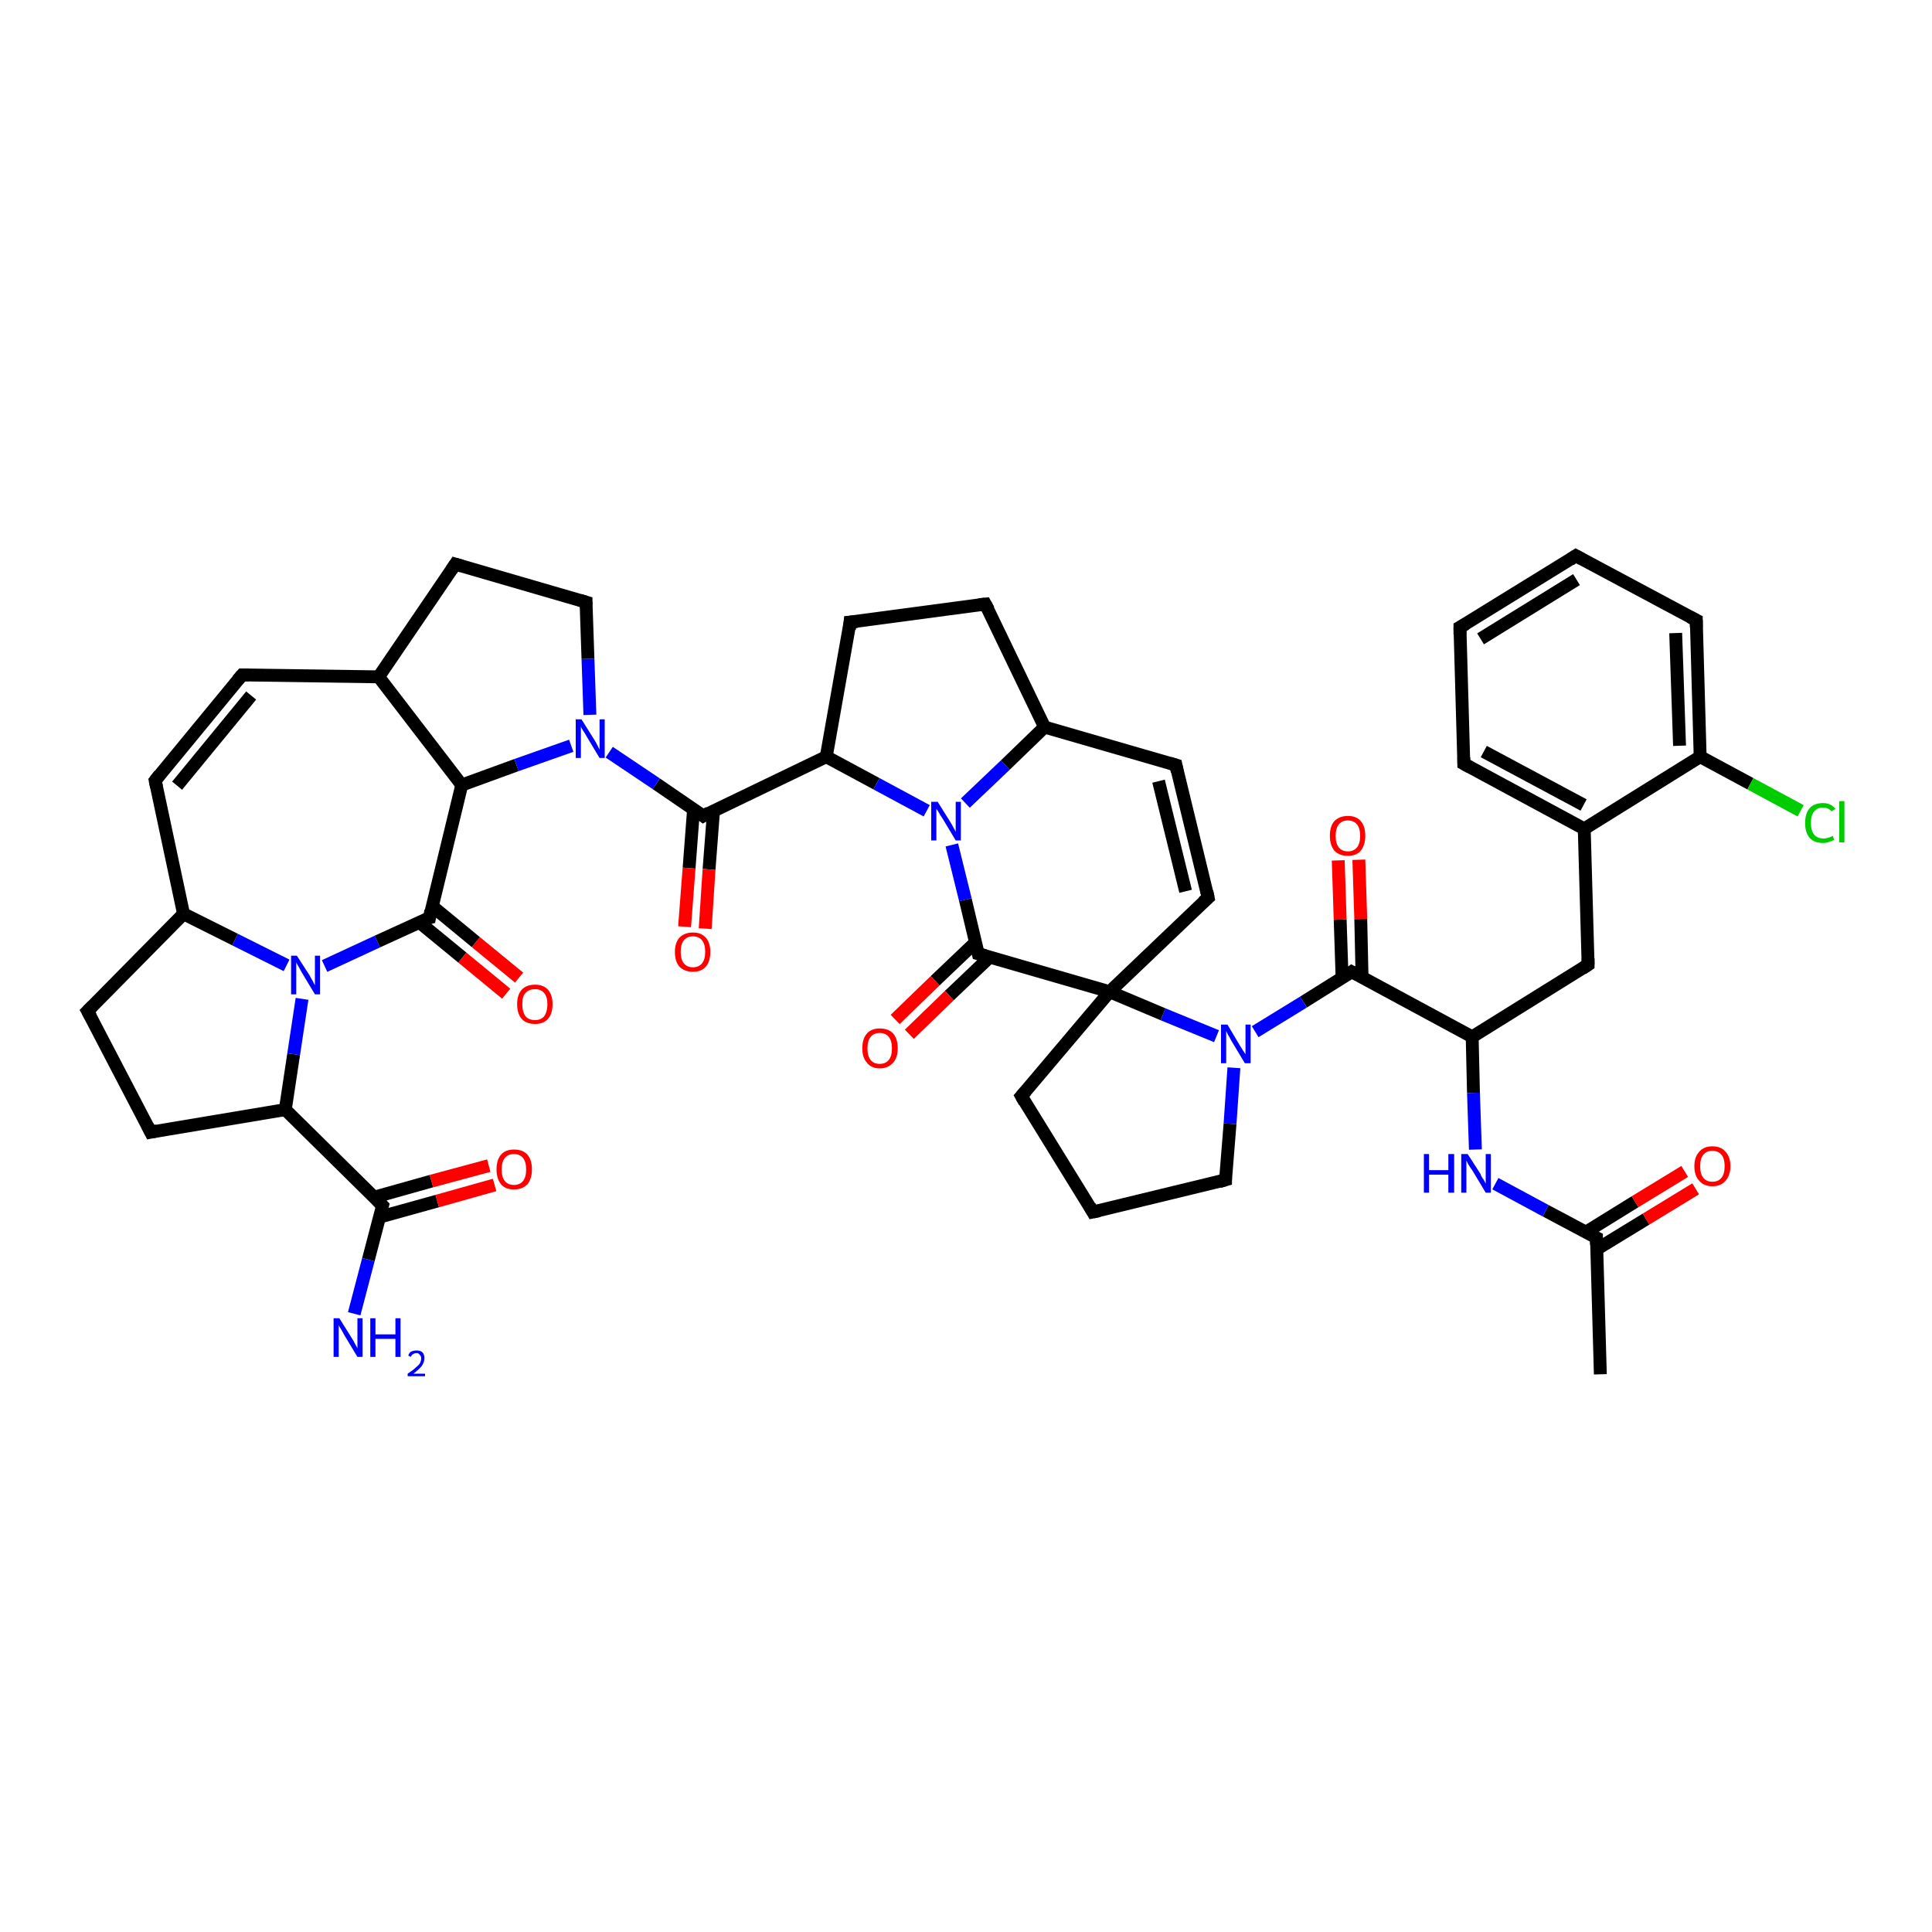 <?xml version='1.0' encoding='iso-8859-1'?>
<svg version='1.1' baseProfile='full'
              xmlns='http://www.w3.org/2000/svg'
                      xmlns:rdkit='http://www.rdkit.org/xml'
                      xmlns:xlink='http://www.w3.org/1999/xlink'
                  xml:space='preserve'
width='300px' height='300px' viewBox='0 0 300 300'>
<!-- END OF HEADER -->
<rect style='opacity:1.0;fill:#FFFFFF;stroke:none' width='300.0' height='300.0' x='0.0' y='0.0'> </rect>
<path class='bond-0 atom-0 atom-1' d='M 248.5,213.4 L 247.9,192.2' style='fill:none;fill-rule:evenodd;stroke:#000000;stroke-width:2.0px;stroke-linecap:butt;stroke-linejoin:miter;stroke-opacity:1' />
<path class='bond-1 atom-1 atom-2' d='M 247.9,194.0 L 255.6,189.3' style='fill:none;fill-rule:evenodd;stroke:#000000;stroke-width:2.0px;stroke-linecap:butt;stroke-linejoin:miter;stroke-opacity:1' />
<path class='bond-1 atom-1 atom-2' d='M 255.6,189.3 L 263.3,184.6' style='fill:none;fill-rule:evenodd;stroke:#FF0000;stroke-width:2.0px;stroke-linecap:butt;stroke-linejoin:miter;stroke-opacity:1' />
<path class='bond-1 atom-1 atom-2' d='M 246.3,191.3 L 253.9,186.6' style='fill:none;fill-rule:evenodd;stroke:#000000;stroke-width:2.0px;stroke-linecap:butt;stroke-linejoin:miter;stroke-opacity:1' />
<path class='bond-1 atom-1 atom-2' d='M 253.9,186.6 L 261.6,181.9' style='fill:none;fill-rule:evenodd;stroke:#FF0000;stroke-width:2.0px;stroke-linecap:butt;stroke-linejoin:miter;stroke-opacity:1' />
<path class='bond-2 atom-1 atom-3' d='M 247.9,192.2 L 240.0,188.0' style='fill:none;fill-rule:evenodd;stroke:#000000;stroke-width:2.0px;stroke-linecap:butt;stroke-linejoin:miter;stroke-opacity:1' />
<path class='bond-2 atom-1 atom-3' d='M 240.0,188.0 L 232.2,183.8' style='fill:none;fill-rule:evenodd;stroke:#0000FF;stroke-width:2.0px;stroke-linecap:butt;stroke-linejoin:miter;stroke-opacity:1' />
<path class='bond-3 atom-3 atom-4' d='M 229.1,178.5 L 228.8,169.7' style='fill:none;fill-rule:evenodd;stroke:#0000FF;stroke-width:2.0px;stroke-linecap:butt;stroke-linejoin:miter;stroke-opacity:1' />
<path class='bond-3 atom-3 atom-4' d='M 228.8,169.7 L 228.6,161.0' style='fill:none;fill-rule:evenodd;stroke:#000000;stroke-width:2.0px;stroke-linecap:butt;stroke-linejoin:miter;stroke-opacity:1' />
<path class='bond-4 atom-4 atom-5' d='M 228.6,161.0 L 246.6,149.8' style='fill:none;fill-rule:evenodd;stroke:#000000;stroke-width:2.0px;stroke-linecap:butt;stroke-linejoin:miter;stroke-opacity:1' />
<path class='bond-5 atom-5 atom-6' d='M 246.6,149.8 L 246.0,128.7' style='fill:none;fill-rule:evenodd;stroke:#000000;stroke-width:2.0px;stroke-linecap:butt;stroke-linejoin:miter;stroke-opacity:1' />
<path class='bond-6 atom-6 atom-7' d='M 246.0,128.7 L 227.3,118.6' style='fill:none;fill-rule:evenodd;stroke:#000000;stroke-width:2.0px;stroke-linecap:butt;stroke-linejoin:miter;stroke-opacity:1' />
<path class='bond-6 atom-6 atom-7' d='M 245.9,125.0 L 230.4,116.7' style='fill:none;fill-rule:evenodd;stroke:#000000;stroke-width:2.0px;stroke-linecap:butt;stroke-linejoin:miter;stroke-opacity:1' />
<path class='bond-7 atom-7 atom-8' d='M 227.3,118.6 L 226.7,97.4' style='fill:none;fill-rule:evenodd;stroke:#000000;stroke-width:2.0px;stroke-linecap:butt;stroke-linejoin:miter;stroke-opacity:1' />
<path class='bond-8 atom-8 atom-9' d='M 226.7,97.4 L 244.7,86.3' style='fill:none;fill-rule:evenodd;stroke:#000000;stroke-width:2.0px;stroke-linecap:butt;stroke-linejoin:miter;stroke-opacity:1' />
<path class='bond-8 atom-8 atom-9' d='M 229.9,99.2 L 244.8,90.0' style='fill:none;fill-rule:evenodd;stroke:#000000;stroke-width:2.0px;stroke-linecap:butt;stroke-linejoin:miter;stroke-opacity:1' />
<path class='bond-9 atom-9 atom-10' d='M 244.7,86.3 L 263.4,96.3' style='fill:none;fill-rule:evenodd;stroke:#000000;stroke-width:2.0px;stroke-linecap:butt;stroke-linejoin:miter;stroke-opacity:1' />
<path class='bond-10 atom-10 atom-11' d='M 263.4,96.3 L 264.0,117.5' style='fill:none;fill-rule:evenodd;stroke:#000000;stroke-width:2.0px;stroke-linecap:butt;stroke-linejoin:miter;stroke-opacity:1' />
<path class='bond-10 atom-10 atom-11' d='M 260.2,98.3 L 260.8,115.8' style='fill:none;fill-rule:evenodd;stroke:#000000;stroke-width:2.0px;stroke-linecap:butt;stroke-linejoin:miter;stroke-opacity:1' />
<path class='bond-11 atom-11 atom-12' d='M 264.0,117.5 L 271.8,121.7' style='fill:none;fill-rule:evenodd;stroke:#000000;stroke-width:2.0px;stroke-linecap:butt;stroke-linejoin:miter;stroke-opacity:1' />
<path class='bond-11 atom-11 atom-12' d='M 271.8,121.7 L 279.6,125.9' style='fill:none;fill-rule:evenodd;stroke:#00CC00;stroke-width:2.0px;stroke-linecap:butt;stroke-linejoin:miter;stroke-opacity:1' />
<path class='bond-12 atom-4 atom-13' d='M 228.6,161.0 L 209.9,150.9' style='fill:none;fill-rule:evenodd;stroke:#000000;stroke-width:2.0px;stroke-linecap:butt;stroke-linejoin:miter;stroke-opacity:1' />
<path class='bond-13 atom-13 atom-14' d='M 211.5,151.8 L 211.3,142.7' style='fill:none;fill-rule:evenodd;stroke:#000000;stroke-width:2.0px;stroke-linecap:butt;stroke-linejoin:miter;stroke-opacity:1' />
<path class='bond-13 atom-13 atom-14' d='M 211.3,142.7 L 211.0,133.5' style='fill:none;fill-rule:evenodd;stroke:#FF0000;stroke-width:2.0px;stroke-linecap:butt;stroke-linejoin:miter;stroke-opacity:1' />
<path class='bond-13 atom-13 atom-14' d='M 208.4,151.9 L 208.1,142.8' style='fill:none;fill-rule:evenodd;stroke:#000000;stroke-width:2.0px;stroke-linecap:butt;stroke-linejoin:miter;stroke-opacity:1' />
<path class='bond-13 atom-13 atom-14' d='M 208.1,142.8 L 207.8,133.6' style='fill:none;fill-rule:evenodd;stroke:#FF0000;stroke-width:2.0px;stroke-linecap:butt;stroke-linejoin:miter;stroke-opacity:1' />
<path class='bond-14 atom-13 atom-15' d='M 209.9,150.9 L 202.4,155.6' style='fill:none;fill-rule:evenodd;stroke:#000000;stroke-width:2.0px;stroke-linecap:butt;stroke-linejoin:miter;stroke-opacity:1' />
<path class='bond-14 atom-13 atom-15' d='M 202.4,155.6 L 194.9,160.2' style='fill:none;fill-rule:evenodd;stroke:#0000FF;stroke-width:2.0px;stroke-linecap:butt;stroke-linejoin:miter;stroke-opacity:1' />
<path class='bond-15 atom-15 atom-16' d='M 191.6,165.8 L 191.0,174.5' style='fill:none;fill-rule:evenodd;stroke:#0000FF;stroke-width:2.0px;stroke-linecap:butt;stroke-linejoin:miter;stroke-opacity:1' />
<path class='bond-15 atom-15 atom-16' d='M 191.0,174.5 L 190.3,183.2' style='fill:none;fill-rule:evenodd;stroke:#000000;stroke-width:2.0px;stroke-linecap:butt;stroke-linejoin:miter;stroke-opacity:1' />
<path class='bond-16 atom-16 atom-17' d='M 190.3,183.2 L 169.7,188.2' style='fill:none;fill-rule:evenodd;stroke:#000000;stroke-width:2.0px;stroke-linecap:butt;stroke-linejoin:miter;stroke-opacity:1' />
<path class='bond-17 atom-17 atom-18' d='M 169.7,188.2 L 158.6,170.2' style='fill:none;fill-rule:evenodd;stroke:#000000;stroke-width:2.0px;stroke-linecap:butt;stroke-linejoin:miter;stroke-opacity:1' />
<path class='bond-18 atom-18 atom-19' d='M 158.6,170.2 L 172.3,154.0' style='fill:none;fill-rule:evenodd;stroke:#000000;stroke-width:2.0px;stroke-linecap:butt;stroke-linejoin:miter;stroke-opacity:1' />
<path class='bond-19 atom-19 atom-20' d='M 172.3,154.0 L 187.6,139.4' style='fill:none;fill-rule:evenodd;stroke:#000000;stroke-width:2.0px;stroke-linecap:butt;stroke-linejoin:miter;stroke-opacity:1' />
<path class='bond-20 atom-20 atom-21' d='M 187.6,139.4 L 182.6,118.8' style='fill:none;fill-rule:evenodd;stroke:#000000;stroke-width:2.0px;stroke-linecap:butt;stroke-linejoin:miter;stroke-opacity:1' />
<path class='bond-20 atom-20 atom-21' d='M 184.1,138.4 L 179.9,121.3' style='fill:none;fill-rule:evenodd;stroke:#000000;stroke-width:2.0px;stroke-linecap:butt;stroke-linejoin:miter;stroke-opacity:1' />
<path class='bond-21 atom-21 atom-22' d='M 182.6,118.8 L 162.2,112.9' style='fill:none;fill-rule:evenodd;stroke:#000000;stroke-width:2.0px;stroke-linecap:butt;stroke-linejoin:miter;stroke-opacity:1' />
<path class='bond-22 atom-22 atom-23' d='M 162.2,112.9 L 153.0,93.8' style='fill:none;fill-rule:evenodd;stroke:#000000;stroke-width:2.0px;stroke-linecap:butt;stroke-linejoin:miter;stroke-opacity:1' />
<path class='bond-23 atom-23 atom-24' d='M 153.0,93.8 L 132.0,96.6' style='fill:none;fill-rule:evenodd;stroke:#000000;stroke-width:2.0px;stroke-linecap:butt;stroke-linejoin:miter;stroke-opacity:1' />
<path class='bond-24 atom-24 atom-25' d='M 132.0,96.6 L 128.3,117.5' style='fill:none;fill-rule:evenodd;stroke:#000000;stroke-width:2.0px;stroke-linecap:butt;stroke-linejoin:miter;stroke-opacity:1' />
<path class='bond-25 atom-25 atom-26' d='M 128.3,117.5 L 136.1,121.7' style='fill:none;fill-rule:evenodd;stroke:#000000;stroke-width:2.0px;stroke-linecap:butt;stroke-linejoin:miter;stroke-opacity:1' />
<path class='bond-25 atom-25 atom-26' d='M 136.1,121.7 L 143.9,125.9' style='fill:none;fill-rule:evenodd;stroke:#0000FF;stroke-width:2.0px;stroke-linecap:butt;stroke-linejoin:miter;stroke-opacity:1' />
<path class='bond-26 atom-26 atom-27' d='M 147.8,131.2 L 149.9,139.7' style='fill:none;fill-rule:evenodd;stroke:#0000FF;stroke-width:2.0px;stroke-linecap:butt;stroke-linejoin:miter;stroke-opacity:1' />
<path class='bond-26 atom-26 atom-27' d='M 149.9,139.7 L 151.9,148.1' style='fill:none;fill-rule:evenodd;stroke:#000000;stroke-width:2.0px;stroke-linecap:butt;stroke-linejoin:miter;stroke-opacity:1' />
<path class='bond-27 atom-27 atom-28' d='M 151.5,146.3 L 145.2,152.3' style='fill:none;fill-rule:evenodd;stroke:#000000;stroke-width:2.0px;stroke-linecap:butt;stroke-linejoin:miter;stroke-opacity:1' />
<path class='bond-27 atom-27 atom-28' d='M 145.2,152.3 L 139.0,158.3' style='fill:none;fill-rule:evenodd;stroke:#FF0000;stroke-width:2.0px;stroke-linecap:butt;stroke-linejoin:miter;stroke-opacity:1' />
<path class='bond-27 atom-27 atom-28' d='M 153.7,148.6 L 147.4,154.6' style='fill:none;fill-rule:evenodd;stroke:#000000;stroke-width:2.0px;stroke-linecap:butt;stroke-linejoin:miter;stroke-opacity:1' />
<path class='bond-27 atom-27 atom-28' d='M 147.4,154.6 L 141.2,160.6' style='fill:none;fill-rule:evenodd;stroke:#FF0000;stroke-width:2.0px;stroke-linecap:butt;stroke-linejoin:miter;stroke-opacity:1' />
<path class='bond-28 atom-25 atom-29' d='M 128.3,117.5 L 109.2,126.7' style='fill:none;fill-rule:evenodd;stroke:#000000;stroke-width:2.0px;stroke-linecap:butt;stroke-linejoin:miter;stroke-opacity:1' />
<path class='bond-29 atom-29 atom-30' d='M 107.7,125.6 L 107.0,134.8' style='fill:none;fill-rule:evenodd;stroke:#000000;stroke-width:2.0px;stroke-linecap:butt;stroke-linejoin:miter;stroke-opacity:1' />
<path class='bond-29 atom-29 atom-30' d='M 107.0,134.8 L 106.3,143.9' style='fill:none;fill-rule:evenodd;stroke:#FF0000;stroke-width:2.0px;stroke-linecap:butt;stroke-linejoin:miter;stroke-opacity:1' />
<path class='bond-29 atom-29 atom-30' d='M 110.8,125.9 L 110.1,135.0' style='fill:none;fill-rule:evenodd;stroke:#000000;stroke-width:2.0px;stroke-linecap:butt;stroke-linejoin:miter;stroke-opacity:1' />
<path class='bond-29 atom-29 atom-30' d='M 110.1,135.0 L 109.5,144.2' style='fill:none;fill-rule:evenodd;stroke:#FF0000;stroke-width:2.0px;stroke-linecap:butt;stroke-linejoin:miter;stroke-opacity:1' />
<path class='bond-30 atom-29 atom-31' d='M 109.2,126.7 L 101.9,121.7' style='fill:none;fill-rule:evenodd;stroke:#000000;stroke-width:2.0px;stroke-linecap:butt;stroke-linejoin:miter;stroke-opacity:1' />
<path class='bond-30 atom-29 atom-31' d='M 101.9,121.7 L 94.6,116.8' style='fill:none;fill-rule:evenodd;stroke:#0000FF;stroke-width:2.0px;stroke-linecap:butt;stroke-linejoin:miter;stroke-opacity:1' />
<path class='bond-31 atom-31 atom-32' d='M 91.6,111.0 L 91.3,102.3' style='fill:none;fill-rule:evenodd;stroke:#0000FF;stroke-width:2.0px;stroke-linecap:butt;stroke-linejoin:miter;stroke-opacity:1' />
<path class='bond-31 atom-31 atom-32' d='M 91.3,102.3 L 91.0,93.5' style='fill:none;fill-rule:evenodd;stroke:#000000;stroke-width:2.0px;stroke-linecap:butt;stroke-linejoin:miter;stroke-opacity:1' />
<path class='bond-32 atom-32 atom-33' d='M 91.0,93.5 L 70.7,87.6' style='fill:none;fill-rule:evenodd;stroke:#000000;stroke-width:2.0px;stroke-linecap:butt;stroke-linejoin:miter;stroke-opacity:1' />
<path class='bond-33 atom-33 atom-34' d='M 70.7,87.6 L 58.8,105.1' style='fill:none;fill-rule:evenodd;stroke:#000000;stroke-width:2.0px;stroke-linecap:butt;stroke-linejoin:miter;stroke-opacity:1' />
<path class='bond-34 atom-34 atom-35' d='M 58.8,105.1 L 37.6,104.8' style='fill:none;fill-rule:evenodd;stroke:#000000;stroke-width:2.0px;stroke-linecap:butt;stroke-linejoin:miter;stroke-opacity:1' />
<path class='bond-35 atom-35 atom-36' d='M 37.6,104.8 L 24.1,121.2' style='fill:none;fill-rule:evenodd;stroke:#000000;stroke-width:2.0px;stroke-linecap:butt;stroke-linejoin:miter;stroke-opacity:1' />
<path class='bond-35 atom-35 atom-36' d='M 39.0,108.0 L 27.5,122.0' style='fill:none;fill-rule:evenodd;stroke:#000000;stroke-width:2.0px;stroke-linecap:butt;stroke-linejoin:miter;stroke-opacity:1' />
<path class='bond-36 atom-36 atom-37' d='M 24.1,121.2 L 28.5,141.9' style='fill:none;fill-rule:evenodd;stroke:#000000;stroke-width:2.0px;stroke-linecap:butt;stroke-linejoin:miter;stroke-opacity:1' />
<path class='bond-37 atom-37 atom-38' d='M 28.5,141.9 L 13.6,157.0' style='fill:none;fill-rule:evenodd;stroke:#000000;stroke-width:2.0px;stroke-linecap:butt;stroke-linejoin:miter;stroke-opacity:1' />
<path class='bond-38 atom-38 atom-39' d='M 13.6,157.0 L 23.4,175.8' style='fill:none;fill-rule:evenodd;stroke:#000000;stroke-width:2.0px;stroke-linecap:butt;stroke-linejoin:miter;stroke-opacity:1' />
<path class='bond-39 atom-39 atom-40' d='M 23.4,175.8 L 44.3,172.3' style='fill:none;fill-rule:evenodd;stroke:#000000;stroke-width:2.0px;stroke-linecap:butt;stroke-linejoin:miter;stroke-opacity:1' />
<path class='bond-40 atom-40 atom-41' d='M 44.3,172.3 L 45.6,163.7' style='fill:none;fill-rule:evenodd;stroke:#000000;stroke-width:2.0px;stroke-linecap:butt;stroke-linejoin:miter;stroke-opacity:1' />
<path class='bond-40 atom-40 atom-41' d='M 45.6,163.7 L 46.9,155.1' style='fill:none;fill-rule:evenodd;stroke:#0000FF;stroke-width:2.0px;stroke-linecap:butt;stroke-linejoin:miter;stroke-opacity:1' />
<path class='bond-41 atom-41 atom-42' d='M 50.4,150.0 L 58.6,146.2' style='fill:none;fill-rule:evenodd;stroke:#0000FF;stroke-width:2.0px;stroke-linecap:butt;stroke-linejoin:miter;stroke-opacity:1' />
<path class='bond-41 atom-41 atom-42' d='M 58.6,146.2 L 66.7,142.5' style='fill:none;fill-rule:evenodd;stroke:#000000;stroke-width:2.0px;stroke-linecap:butt;stroke-linejoin:miter;stroke-opacity:1' />
<path class='bond-42 atom-42 atom-43' d='M 65.1,143.2 L 71.8,148.7' style='fill:none;fill-rule:evenodd;stroke:#000000;stroke-width:2.0px;stroke-linecap:butt;stroke-linejoin:miter;stroke-opacity:1' />
<path class='bond-42 atom-42 atom-43' d='M 71.8,148.7 L 78.6,154.3' style='fill:none;fill-rule:evenodd;stroke:#FF0000;stroke-width:2.0px;stroke-linecap:butt;stroke-linejoin:miter;stroke-opacity:1' />
<path class='bond-42 atom-42 atom-43' d='M 67.1,140.7 L 73.9,146.3' style='fill:none;fill-rule:evenodd;stroke:#000000;stroke-width:2.0px;stroke-linecap:butt;stroke-linejoin:miter;stroke-opacity:1' />
<path class='bond-42 atom-42 atom-43' d='M 73.9,146.3 L 80.6,151.8' style='fill:none;fill-rule:evenodd;stroke:#FF0000;stroke-width:2.0px;stroke-linecap:butt;stroke-linejoin:miter;stroke-opacity:1' />
<path class='bond-43 atom-42 atom-44' d='M 66.7,142.5 L 71.7,121.9' style='fill:none;fill-rule:evenodd;stroke:#000000;stroke-width:2.0px;stroke-linecap:butt;stroke-linejoin:miter;stroke-opacity:1' />
<path class='bond-44 atom-40 atom-45' d='M 44.3,172.3 L 59.4,187.2' style='fill:none;fill-rule:evenodd;stroke:#000000;stroke-width:2.0px;stroke-linecap:butt;stroke-linejoin:miter;stroke-opacity:1' />
<path class='bond-45 atom-45 atom-46' d='M 59.4,187.2 L 57.2,195.6' style='fill:none;fill-rule:evenodd;stroke:#000000;stroke-width:2.0px;stroke-linecap:butt;stroke-linejoin:miter;stroke-opacity:1' />
<path class='bond-45 atom-45 atom-46' d='M 57.2,195.6 L 55.0,204.0' style='fill:none;fill-rule:evenodd;stroke:#0000FF;stroke-width:2.0px;stroke-linecap:butt;stroke-linejoin:miter;stroke-opacity:1' />
<path class='bond-46 atom-45 atom-47' d='M 58.9,189.0 L 67.9,186.5' style='fill:none;fill-rule:evenodd;stroke:#000000;stroke-width:2.0px;stroke-linecap:butt;stroke-linejoin:miter;stroke-opacity:1' />
<path class='bond-46 atom-45 atom-47' d='M 67.9,186.5 L 76.8,184.0' style='fill:none;fill-rule:evenodd;stroke:#FF0000;stroke-width:2.0px;stroke-linecap:butt;stroke-linejoin:miter;stroke-opacity:1' />
<path class='bond-46 atom-45 atom-47' d='M 58.1,185.9 L 67.0,183.4' style='fill:none;fill-rule:evenodd;stroke:#000000;stroke-width:2.0px;stroke-linecap:butt;stroke-linejoin:miter;stroke-opacity:1' />
<path class='bond-46 atom-45 atom-47' d='M 67.0,183.4 L 75.9,181.0' style='fill:none;fill-rule:evenodd;stroke:#FF0000;stroke-width:2.0px;stroke-linecap:butt;stroke-linejoin:miter;stroke-opacity:1' />
<path class='bond-47 atom-11 atom-6' d='M 264.0,117.5 L 246.0,128.7' style='fill:none;fill-rule:evenodd;stroke:#000000;stroke-width:2.0px;stroke-linecap:butt;stroke-linejoin:miter;stroke-opacity:1' />
<path class='bond-48 atom-19 atom-15' d='M 172.3,154.0 L 180.6,157.5' style='fill:none;fill-rule:evenodd;stroke:#000000;stroke-width:2.0px;stroke-linecap:butt;stroke-linejoin:miter;stroke-opacity:1' />
<path class='bond-48 atom-19 atom-15' d='M 180.6,157.5 L 188.9,160.9' style='fill:none;fill-rule:evenodd;stroke:#0000FF;stroke-width:2.0px;stroke-linecap:butt;stroke-linejoin:miter;stroke-opacity:1' />
<path class='bond-49 atom-27 atom-19' d='M 151.9,148.1 L 172.3,154.0' style='fill:none;fill-rule:evenodd;stroke:#000000;stroke-width:2.0px;stroke-linecap:butt;stroke-linejoin:miter;stroke-opacity:1' />
<path class='bond-50 atom-26 atom-22' d='M 149.9,124.7 L 156.1,118.8' style='fill:none;fill-rule:evenodd;stroke:#0000FF;stroke-width:2.0px;stroke-linecap:butt;stroke-linejoin:miter;stroke-opacity:1' />
<path class='bond-50 atom-26 atom-22' d='M 156.1,118.8 L 162.2,112.9' style='fill:none;fill-rule:evenodd;stroke:#000000;stroke-width:2.0px;stroke-linecap:butt;stroke-linejoin:miter;stroke-opacity:1' />
<path class='bond-51 atom-44 atom-31' d='M 71.7,121.9 L 80.2,118.8' style='fill:none;fill-rule:evenodd;stroke:#000000;stroke-width:2.0px;stroke-linecap:butt;stroke-linejoin:miter;stroke-opacity:1' />
<path class='bond-51 atom-44 atom-31' d='M 80.2,118.8 L 88.7,115.8' style='fill:none;fill-rule:evenodd;stroke:#0000FF;stroke-width:2.0px;stroke-linecap:butt;stroke-linejoin:miter;stroke-opacity:1' />
<path class='bond-52 atom-44 atom-34' d='M 71.7,121.9 L 58.8,105.1' style='fill:none;fill-rule:evenodd;stroke:#000000;stroke-width:2.0px;stroke-linecap:butt;stroke-linejoin:miter;stroke-opacity:1' />
<path class='bond-53 atom-41 atom-37' d='M 44.5,149.9 L 36.5,145.9' style='fill:none;fill-rule:evenodd;stroke:#0000FF;stroke-width:2.0px;stroke-linecap:butt;stroke-linejoin:miter;stroke-opacity:1' />
<path class='bond-53 atom-41 atom-37' d='M 36.5,145.9 L 28.5,141.9' style='fill:none;fill-rule:evenodd;stroke:#000000;stroke-width:2.0px;stroke-linecap:butt;stroke-linejoin:miter;stroke-opacity:1' />
<path d='M 247.9,193.3 L 247.9,192.2 L 247.5,192.0' style='fill:none;stroke:#000000;stroke-width:2.0px;stroke-linecap:butt;stroke-linejoin:miter;stroke-opacity:1;' />
<path d='M 245.7,150.4 L 246.6,149.8 L 246.6,148.8' style='fill:none;stroke:#000000;stroke-width:2.0px;stroke-linecap:butt;stroke-linejoin:miter;stroke-opacity:1;' />
<path d='M 228.2,119.1 L 227.3,118.6 L 227.3,117.6' style='fill:none;stroke:#000000;stroke-width:2.0px;stroke-linecap:butt;stroke-linejoin:miter;stroke-opacity:1;' />
<path d='M 226.7,98.5 L 226.7,97.4 L 227.6,96.9' style='fill:none;stroke:#000000;stroke-width:2.0px;stroke-linecap:butt;stroke-linejoin:miter;stroke-opacity:1;' />
<path d='M 243.8,86.9 L 244.7,86.3 L 245.6,86.8' style='fill:none;stroke:#000000;stroke-width:2.0px;stroke-linecap:butt;stroke-linejoin:miter;stroke-opacity:1;' />
<path d='M 262.4,95.8 L 263.4,96.3 L 263.4,97.4' style='fill:none;stroke:#000000;stroke-width:2.0px;stroke-linecap:butt;stroke-linejoin:miter;stroke-opacity:1;' />
<path d='M 210.9,151.4 L 209.9,150.9 L 209.5,151.2' style='fill:none;stroke:#000000;stroke-width:2.0px;stroke-linecap:butt;stroke-linejoin:miter;stroke-opacity:1;' />
<path d='M 190.3,182.8 L 190.3,183.2 L 189.3,183.5' style='fill:none;stroke:#000000;stroke-width:2.0px;stroke-linecap:butt;stroke-linejoin:miter;stroke-opacity:1;' />
<path d='M 170.7,188.0 L 169.7,188.2 L 169.2,187.3' style='fill:none;stroke:#000000;stroke-width:2.0px;stroke-linecap:butt;stroke-linejoin:miter;stroke-opacity:1;' />
<path d='M 159.1,171.1 L 158.6,170.2 L 159.3,169.4' style='fill:none;stroke:#000000;stroke-width:2.0px;stroke-linecap:butt;stroke-linejoin:miter;stroke-opacity:1;' />
<path d='M 186.8,140.1 L 187.6,139.4 L 187.4,138.4' style='fill:none;stroke:#000000;stroke-width:2.0px;stroke-linecap:butt;stroke-linejoin:miter;stroke-opacity:1;' />
<path d='M 182.8,119.8 L 182.6,118.8 L 181.6,118.5' style='fill:none;stroke:#000000;stroke-width:2.0px;stroke-linecap:butt;stroke-linejoin:miter;stroke-opacity:1;' />
<path d='M 153.5,94.7 L 153.0,93.8 L 152.0,93.9' style='fill:none;stroke:#000000;stroke-width:2.0px;stroke-linecap:butt;stroke-linejoin:miter;stroke-opacity:1;' />
<path d='M 133.1,96.5 L 132.0,96.6 L 131.9,97.7' style='fill:none;stroke:#000000;stroke-width:2.0px;stroke-linecap:butt;stroke-linejoin:miter;stroke-opacity:1;' />
<path d='M 151.8,147.7 L 151.9,148.1 L 153.0,148.4' style='fill:none;stroke:#000000;stroke-width:2.0px;stroke-linecap:butt;stroke-linejoin:miter;stroke-opacity:1;' />
<path d='M 110.1,126.2 L 109.2,126.7 L 108.8,126.4' style='fill:none;stroke:#000000;stroke-width:2.0px;stroke-linecap:butt;stroke-linejoin:miter;stroke-opacity:1;' />
<path d='M 91.0,94.0 L 91.0,93.5 L 90.0,93.2' style='fill:none;stroke:#000000;stroke-width:2.0px;stroke-linecap:butt;stroke-linejoin:miter;stroke-opacity:1;' />
<path d='M 71.7,87.9 L 70.7,87.6 L 70.1,88.5' style='fill:none;stroke:#000000;stroke-width:2.0px;stroke-linecap:butt;stroke-linejoin:miter;stroke-opacity:1;' />
<path d='M 38.6,104.8 L 37.6,104.8 L 36.9,105.6' style='fill:none;stroke:#000000;stroke-width:2.0px;stroke-linecap:butt;stroke-linejoin:miter;stroke-opacity:1;' />
<path d='M 24.8,120.3 L 24.1,121.2 L 24.3,122.2' style='fill:none;stroke:#000000;stroke-width:2.0px;stroke-linecap:butt;stroke-linejoin:miter;stroke-opacity:1;' />
<path d='M 14.4,156.2 L 13.6,157.0 L 14.1,157.9' style='fill:none;stroke:#000000;stroke-width:2.0px;stroke-linecap:butt;stroke-linejoin:miter;stroke-opacity:1;' />
<path d='M 22.9,174.8 L 23.4,175.8 L 24.4,175.6' style='fill:none;stroke:#000000;stroke-width:2.0px;stroke-linecap:butt;stroke-linejoin:miter;stroke-opacity:1;' />
<path d='M 66.3,142.6 L 66.7,142.5 L 66.9,141.4' style='fill:none;stroke:#000000;stroke-width:2.0px;stroke-linecap:butt;stroke-linejoin:miter;stroke-opacity:1;' />
<path d='M 58.6,186.4 L 59.4,187.2 L 59.3,187.6' style='fill:none;stroke:#000000;stroke-width:2.0px;stroke-linecap:butt;stroke-linejoin:miter;stroke-opacity:1;' />
<path class='atom-2' d='M 263.1 181.1
Q 263.1 179.6, 263.9 178.8
Q 264.6 178.0, 265.9 178.0
Q 267.2 178.0, 267.9 178.8
Q 268.7 179.6, 268.7 181.1
Q 268.7 182.5, 267.9 183.4
Q 267.2 184.2, 265.9 184.2
Q 264.6 184.2, 263.9 183.4
Q 263.1 182.6, 263.1 181.1
M 265.9 183.5
Q 266.8 183.5, 267.3 182.9
Q 267.8 182.3, 267.8 181.1
Q 267.8 179.9, 267.3 179.3
Q 266.8 178.7, 265.9 178.7
Q 265.0 178.7, 264.5 179.3
Q 264.0 179.9, 264.0 181.1
Q 264.0 182.3, 264.5 182.9
Q 265.0 183.5, 265.9 183.5
' fill='#FF0000'/>
<path class='atom-3' d='M 221.1 179.2
L 221.9 179.2
L 221.9 181.7
L 224.9 181.7
L 224.9 179.2
L 225.8 179.2
L 225.8 185.2
L 224.9 185.2
L 224.9 182.4
L 221.9 182.4
L 221.9 185.2
L 221.1 185.2
L 221.1 179.2
' fill='#0000FF'/>
<path class='atom-3' d='M 227.9 179.2
L 229.9 182.3
Q 230.0 182.7, 230.4 183.2
Q 230.7 183.8, 230.7 183.8
L 230.7 179.2
L 231.5 179.2
L 231.5 185.2
L 230.7 185.2
L 228.6 181.7
Q 228.3 181.3, 228.0 180.8
Q 227.8 180.4, 227.7 180.2
L 227.7 185.2
L 226.9 185.2
L 226.9 179.2
L 227.9 179.2
' fill='#0000FF'/>
<path class='atom-12' d='M 280.3 127.8
Q 280.3 126.3, 281.0 125.5
Q 281.7 124.7, 283.1 124.7
Q 284.3 124.7, 285.0 125.6
L 284.4 126.0
Q 283.9 125.4, 283.1 125.4
Q 282.2 125.4, 281.7 126.0
Q 281.2 126.6, 281.2 127.8
Q 281.2 129.0, 281.7 129.6
Q 282.2 130.2, 283.2 130.2
Q 283.8 130.2, 284.6 129.8
L 284.8 130.4
Q 284.5 130.6, 284.1 130.7
Q 283.6 130.9, 283.1 130.9
Q 281.7 130.9, 281.0 130.1
Q 280.3 129.3, 280.3 127.8
' fill='#00CC00'/>
<path class='atom-12' d='M 285.6 124.4
L 286.4 124.4
L 286.4 130.8
L 285.6 130.8
L 285.6 124.4
' fill='#00CC00'/>
<path class='atom-14' d='M 206.5 129.8
Q 206.5 128.3, 207.2 127.5
Q 208.0 126.7, 209.3 126.7
Q 210.6 126.7, 211.3 127.5
Q 212.0 128.3, 212.0 129.8
Q 212.0 131.2, 211.3 132.1
Q 210.6 132.9, 209.3 132.9
Q 208.0 132.9, 207.2 132.1
Q 206.5 131.2, 206.5 129.8
M 209.3 132.2
Q 210.2 132.2, 210.7 131.6
Q 211.2 131.0, 211.2 129.8
Q 211.2 128.6, 210.7 128.0
Q 210.2 127.4, 209.3 127.4
Q 208.4 127.4, 207.9 128.0
Q 207.4 128.6, 207.4 129.8
Q 207.4 131.0, 207.9 131.6
Q 208.4 132.2, 209.3 132.2
' fill='#FF0000'/>
<path class='atom-15' d='M 190.6 159.1
L 192.5 162.3
Q 192.7 162.6, 193.0 163.1
Q 193.4 163.7, 193.4 163.7
L 193.4 159.1
L 194.2 159.1
L 194.2 165.1
L 193.3 165.1
L 191.2 161.6
Q 191.0 161.2, 190.7 160.7
Q 190.5 160.3, 190.4 160.1
L 190.4 165.1
L 189.6 165.1
L 189.6 159.1
L 190.6 159.1
' fill='#0000FF'/>
<path class='atom-26' d='M 145.6 124.5
L 147.6 127.7
Q 147.8 128.0, 148.1 128.6
Q 148.4 129.1, 148.4 129.2
L 148.4 124.5
L 149.2 124.5
L 149.2 130.5
L 148.4 130.5
L 146.3 127.0
Q 146.0 126.6, 145.8 126.2
Q 145.5 125.7, 145.4 125.6
L 145.4 130.5
L 144.6 130.5
L 144.6 124.5
L 145.6 124.5
' fill='#0000FF'/>
<path class='atom-28' d='M 133.9 162.8
Q 133.9 161.3, 134.6 160.5
Q 135.3 159.7, 136.6 159.7
Q 138.0 159.7, 138.7 160.5
Q 139.4 161.3, 139.4 162.8
Q 139.4 164.2, 138.7 165.0
Q 137.9 165.9, 136.6 165.9
Q 135.3 165.9, 134.6 165.0
Q 133.9 164.2, 133.9 162.8
M 136.6 165.2
Q 137.5 165.2, 138.0 164.6
Q 138.5 164.0, 138.5 162.8
Q 138.5 161.6, 138.0 161.0
Q 137.5 160.4, 136.6 160.4
Q 135.7 160.4, 135.2 161.0
Q 134.7 161.6, 134.7 162.8
Q 134.7 164.0, 135.2 164.6
Q 135.7 165.2, 136.6 165.2
' fill='#FF0000'/>
<path class='atom-30' d='M 104.8 147.8
Q 104.8 146.4, 105.5 145.6
Q 106.3 144.8, 107.6 144.8
Q 108.9 144.8, 109.6 145.6
Q 110.3 146.4, 110.3 147.8
Q 110.3 149.3, 109.6 150.1
Q 108.9 150.9, 107.6 150.9
Q 106.3 150.9, 105.5 150.1
Q 104.8 149.3, 104.8 147.8
M 107.6 150.2
Q 108.5 150.2, 109.0 149.6
Q 109.5 149.0, 109.5 147.8
Q 109.5 146.6, 109.0 146.0
Q 108.5 145.4, 107.6 145.4
Q 106.7 145.4, 106.2 146.0
Q 105.7 146.6, 105.7 147.8
Q 105.7 149.0, 106.2 149.6
Q 106.7 150.2, 107.6 150.2
' fill='#FF0000'/>
<path class='atom-31' d='M 90.3 111.7
L 92.3 114.9
Q 92.5 115.2, 92.8 115.8
Q 93.1 116.4, 93.1 116.4
L 93.1 111.7
L 93.9 111.7
L 93.9 117.7
L 93.1 117.7
L 91.0 114.2
Q 90.8 113.8, 90.5 113.4
Q 90.2 112.9, 90.2 112.8
L 90.2 117.7
L 89.4 117.7
L 89.4 111.7
L 90.3 111.7
' fill='#0000FF'/>
<path class='atom-41' d='M 46.1 148.4
L 48.1 151.5
Q 48.3 151.9, 48.6 152.4
Q 48.9 153.0, 48.9 153.0
L 48.9 148.4
L 49.7 148.4
L 49.7 154.4
L 48.9 154.4
L 46.8 150.9
Q 46.6 150.5, 46.3 150.0
Q 46.0 149.5, 46.0 149.4
L 46.0 154.4
L 45.2 154.4
L 45.2 148.4
L 46.1 148.4
' fill='#0000FF'/>
<path class='atom-43' d='M 80.3 155.9
Q 80.3 154.5, 81.0 153.7
Q 81.7 152.9, 83.1 152.9
Q 84.4 152.9, 85.1 153.7
Q 85.8 154.5, 85.8 155.9
Q 85.8 157.4, 85.1 158.2
Q 84.4 159.0, 83.1 159.0
Q 81.7 159.0, 81.0 158.2
Q 80.3 157.4, 80.3 155.9
M 83.1 158.4
Q 84.0 158.4, 84.5 157.8
Q 85.0 157.1, 85.0 155.9
Q 85.0 154.8, 84.5 154.2
Q 84.0 153.6, 83.1 153.6
Q 82.1 153.6, 81.6 154.2
Q 81.1 154.7, 81.1 155.9
Q 81.1 157.1, 81.6 157.8
Q 82.1 158.4, 83.1 158.4
' fill='#FF0000'/>
<path class='atom-46' d='M 52.7 204.7
L 54.7 207.9
Q 54.9 208.2, 55.2 208.8
Q 55.5 209.3, 55.5 209.4
L 55.5 204.7
L 56.3 204.7
L 56.3 210.7
L 55.5 210.7
L 53.4 207.2
Q 53.2 206.8, 52.9 206.3
Q 52.6 205.9, 52.6 205.7
L 52.6 210.7
L 51.8 210.7
L 51.8 204.7
L 52.7 204.7
' fill='#0000FF'/>
<path class='atom-46' d='M 57.5 204.7
L 58.3 204.7
L 58.3 207.2
L 61.4 207.2
L 61.4 204.7
L 62.2 204.7
L 62.2 210.7
L 61.4 210.7
L 61.4 207.9
L 58.3 207.9
L 58.3 210.7
L 57.5 210.7
L 57.5 204.7
' fill='#0000FF'/>
<path class='atom-46' d='M 63.4 210.5
Q 63.5 210.1, 63.8 209.9
Q 64.2 209.7, 64.7 209.7
Q 65.3 209.7, 65.6 210.0
Q 65.9 210.3, 65.9 210.9
Q 65.9 211.5, 65.5 212.1
Q 65.1 212.6, 64.2 213.3
L 66.0 213.3
L 66.0 213.7
L 63.3 213.7
L 63.3 213.3
Q 64.1 212.8, 64.5 212.4
Q 65.0 212.0, 65.2 211.7
Q 65.4 211.3, 65.4 210.9
Q 65.4 210.6, 65.2 210.4
Q 65.0 210.1, 64.7 210.1
Q 64.4 210.1, 64.1 210.3
Q 63.9 210.4, 63.8 210.7
L 63.4 210.5
' fill='#0000FF'/>
<path class='atom-47' d='M 77.1 181.6
Q 77.1 180.1, 77.8 179.3
Q 78.5 178.5, 79.8 178.5
Q 81.2 178.5, 81.9 179.3
Q 82.6 180.1, 82.6 181.6
Q 82.6 183.0, 81.9 183.9
Q 81.1 184.7, 79.8 184.7
Q 78.5 184.7, 77.8 183.9
Q 77.1 183.0, 77.1 181.6
M 79.8 184.0
Q 80.7 184.0, 81.2 183.4
Q 81.7 182.8, 81.7 181.6
Q 81.7 180.4, 81.2 179.8
Q 80.7 179.2, 79.8 179.2
Q 78.9 179.2, 78.4 179.8
Q 77.9 180.4, 77.9 181.6
Q 77.9 182.8, 78.4 183.4
Q 78.9 184.0, 79.8 184.0
' fill='#FF0000'/>
</svg>
